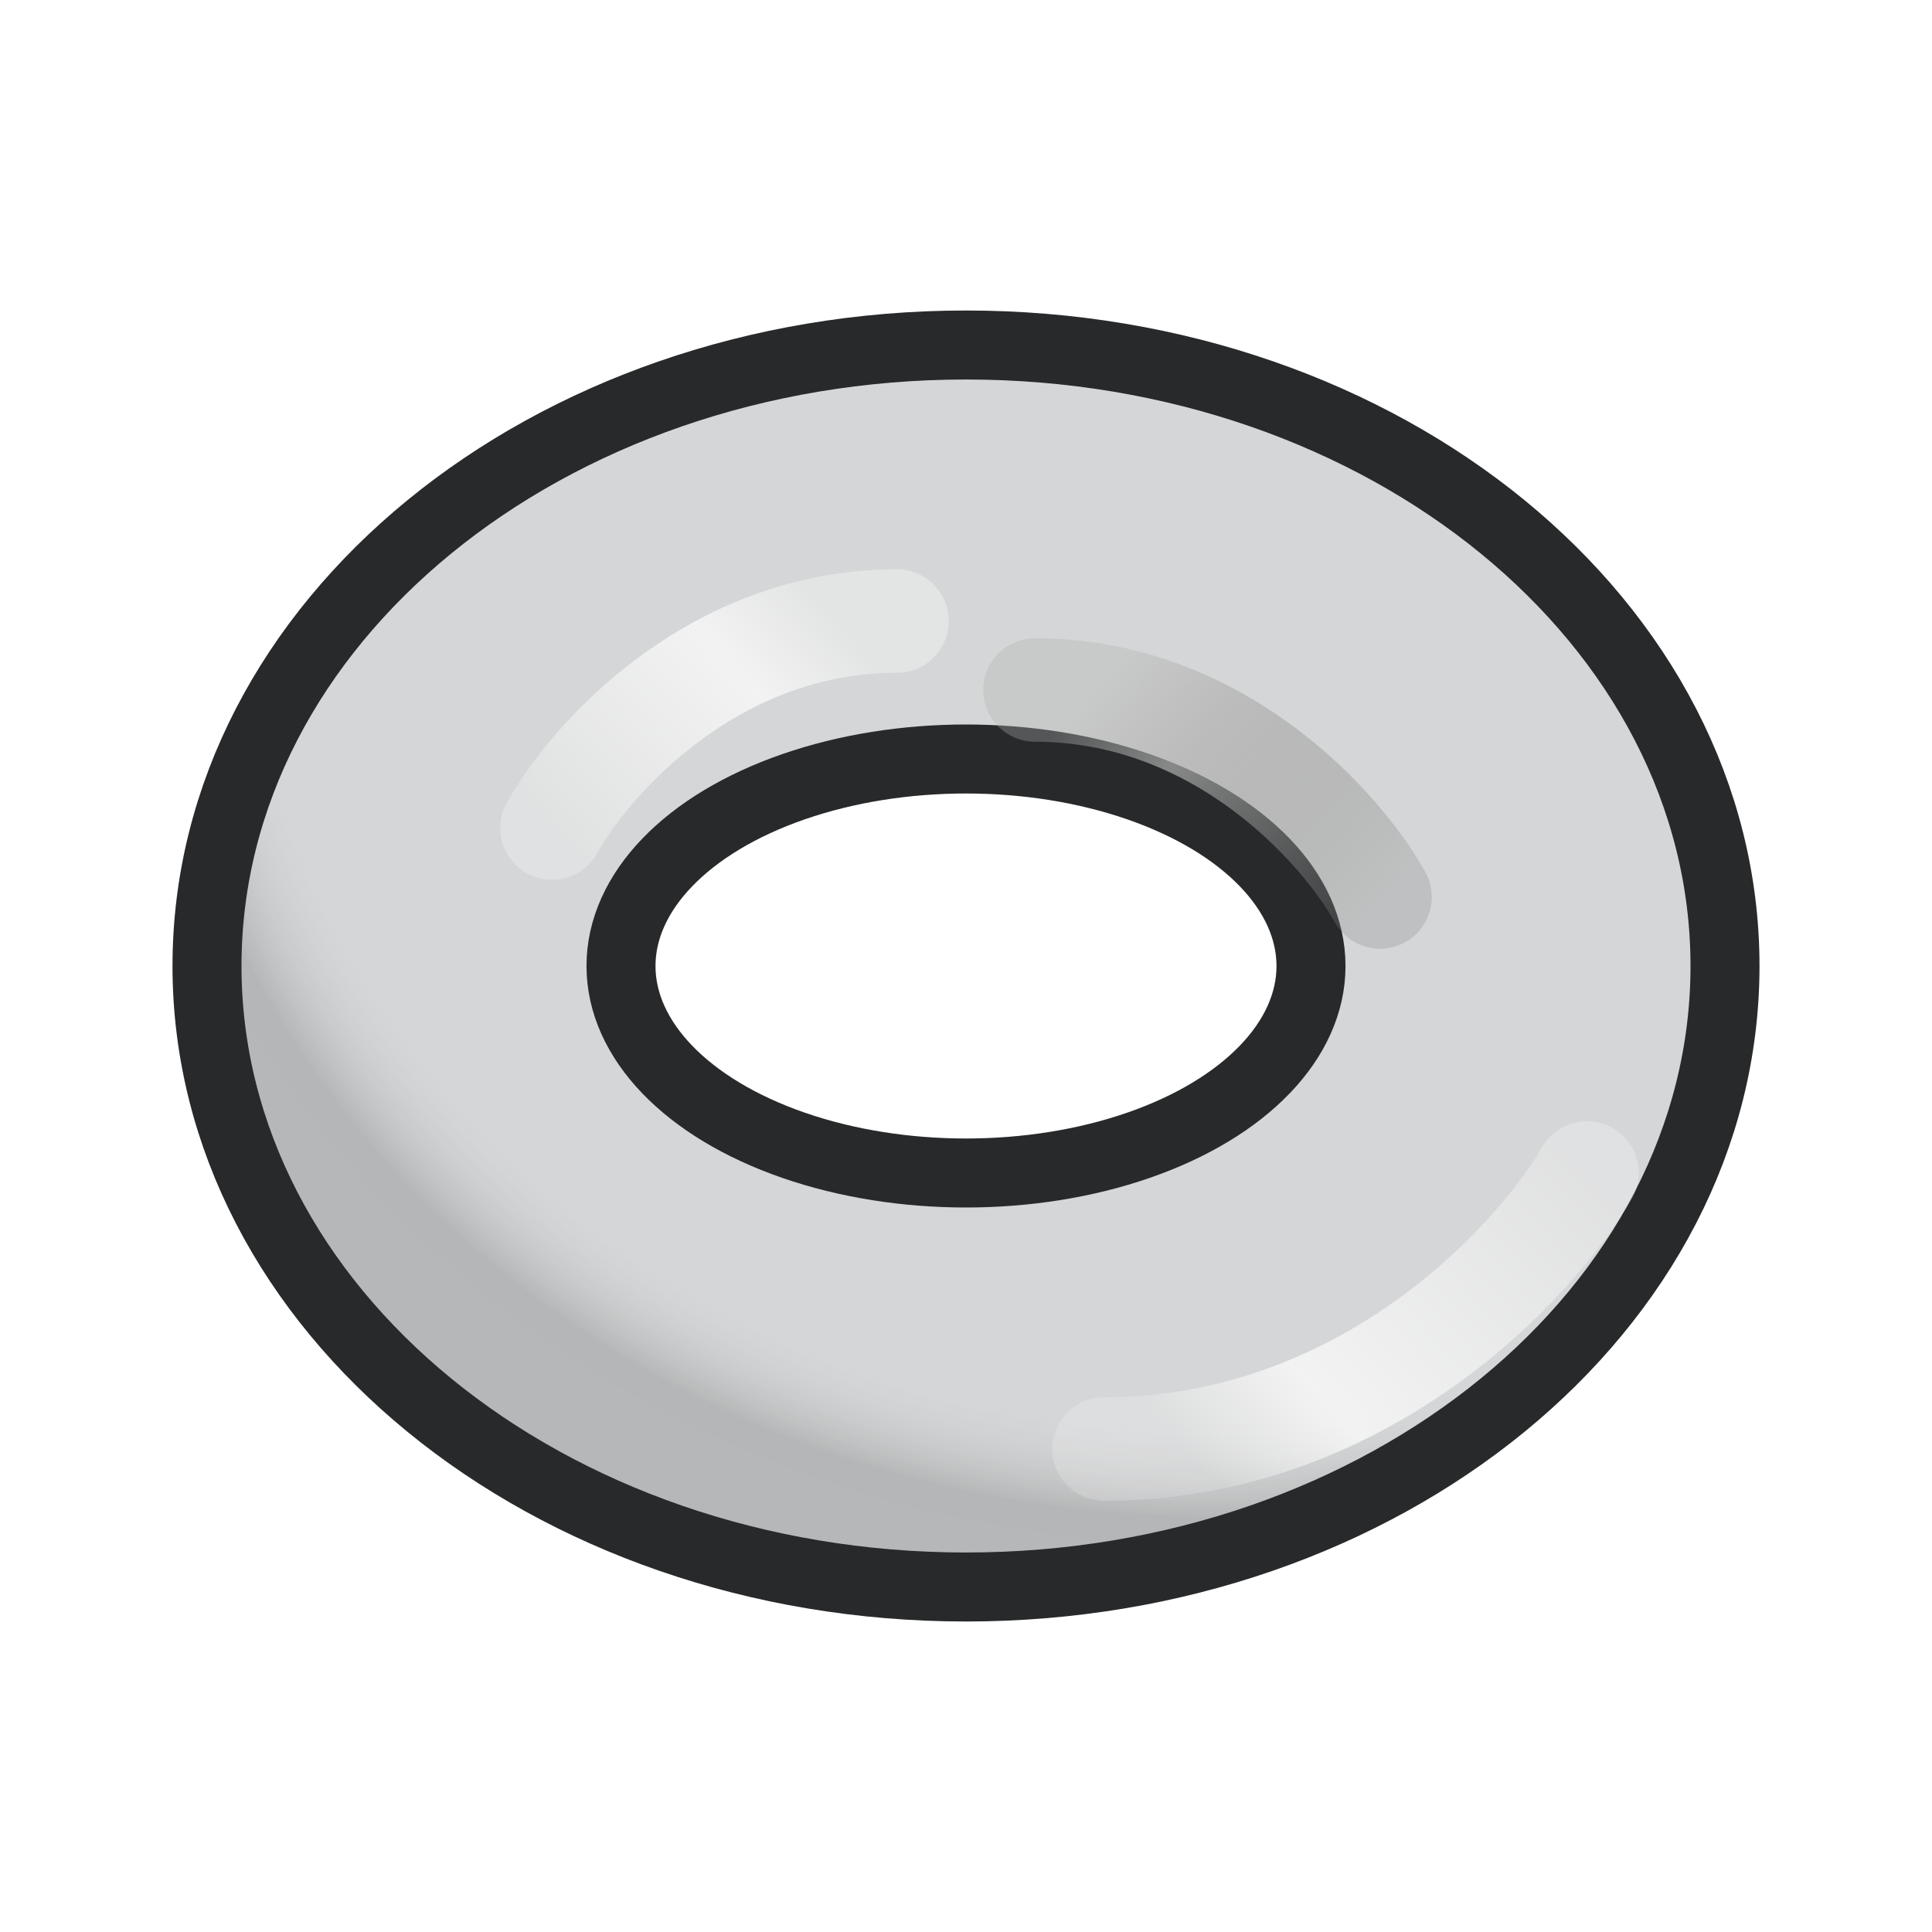 <svg width="28" height="28" viewBox="0 0 28 28" fill="none" xmlns="http://www.w3.org/2000/svg">
<path fill-rule="evenodd" clip-rule="evenodd" d="M3 14C3 9.029 7.925 5 14 5C20.075 5 25 9.029 25 14C25 18.971 20.075 23 14 23C7.925 23 3 18.971 3 14ZM14 17C16.761 17 19 15.657 19 14C19 12.343 16.761 11 14 11C11.239 11 9 12.343 9 14C9 15.657 11.239 17 14 17Z" fill="#D5D6D7"/>
<path fill-rule="evenodd" clip-rule="evenodd" d="M3 14C3 9.029 7.925 5 14 5C20.075 5 25 9.029 25 14C25 18.971 20.075 23 14 23C7.925 23 3 18.971 3 14ZM14 17C16.761 17 19 15.657 19 14C19 12.343 16.761 11 14 11C11.239 11 9 12.343 9 14C9 15.657 11.239 17 14 17Z" fill="url(#paint0_radial_91_2557)" fill-opacity="0.2"/>
<path d="M14 5C7.925 5 3 9.029 3 14C3 18.971 7.925 23 14 23C20.075 23 25 18.971 25 14C25 9.029 20.075 5 14 5Z" stroke="#27292A"/>
<ellipse cx="14" cy="14" rx="5" ry="3" stroke="#27292A"/>
<g filter="url(#filter0_f_91_2557)">
<path d="M20 13C19.444 12 17.667 10 15 10" stroke="url(#paint1_linear_91_2557)" stroke-opacity="0.7" stroke-width="1.5" stroke-linecap="round" stroke-linejoin="round"/>
</g>
<g filter="url(#filter1_f_91_2557)">
<path d="M23 17C22.222 18.333 19.733 21 16 21" stroke="url(#paint2_linear_91_2557)" stroke-opacity="0.7" stroke-width="1.5" stroke-linecap="round" stroke-linejoin="round"/>
</g>
<g filter="url(#filter2_f_91_2557)">
<path d="M8 12C8.556 11 10.333 9 13 9" stroke="url(#paint3_linear_91_2557)" stroke-opacity="0.7" stroke-width="1.5" stroke-linecap="round" stroke-linejoin="round"/>
</g>
<defs>
<filter id="filter0_f_91_2557" x="13.75" y="8.75" width="7.5" height="5.5" filterUnits="userSpaceOnUse" color-interpolation-filters="sRGB">
<feFlood flood-opacity="0" result="BackgroundImageFix"/>
<feBlend mode="normal" in="SourceGraphic" in2="BackgroundImageFix" result="shape"/>
<feGaussianBlur stdDeviation="0.25" result="effect1_foregroundBlur_91_2557"/>
</filter>
<filter id="filter1_f_91_2557" x="14.75" y="15.75" width="9.5" height="6.5" filterUnits="userSpaceOnUse" color-interpolation-filters="sRGB">
<feFlood flood-opacity="0" result="BackgroundImageFix"/>
<feBlend mode="normal" in="SourceGraphic" in2="BackgroundImageFix" result="shape"/>
<feGaussianBlur stdDeviation="0.25" result="effect1_foregroundBlur_91_2557"/>
</filter>
<filter id="filter2_f_91_2557" x="6.75" y="7.75" width="7.5" height="5.5" filterUnits="userSpaceOnUse" color-interpolation-filters="sRGB">
<feFlood flood-opacity="0" result="BackgroundImageFix"/>
<feBlend mode="normal" in="SourceGraphic" in2="BackgroundImageFix" result="shape"/>
<feGaussianBlur stdDeviation="0.25" result="effect1_foregroundBlur_91_2557"/>
</filter>
<radialGradient id="paint0_radial_91_2557" cx="0" cy="0" r="1" gradientUnits="userSpaceOnUse" gradientTransform="translate(17.5 8) rotate(88.315) scale(17.007 18.587)">
<stop stop-opacity="0"/>
<stop offset="0.74" stop-color="#CACACA" stop-opacity="0"/>
<stop offset="0.82" stop-color="#383838"/>
<stop offset="1" stop-color="#444444"/>
</radialGradient>
<linearGradient id="paint1_linear_91_2557" x1="15.833" y1="10" x2="19.651" y2="13.393" gradientUnits="userSpaceOnUse">
<stop stop-color="#B0B0B0" stop-opacity="0.48"/>
<stop offset="0.31" stop-color="#B1B1B1"/>
<stop offset="1" stop-color="#828282" stop-opacity="0.38"/>
</linearGradient>
<linearGradient id="paint2_linear_91_2557" x1="17.167" y1="21" x2="22.279" y2="16.228" gradientUnits="userSpaceOnUse">
<stop stop-color="white" stop-opacity="0.27"/>
<stop offset="0.28" stop-color="white"/>
<stop offset="1" stop-color="white" stop-opacity="0.38"/>
</linearGradient>
<linearGradient id="paint3_linear_91_2557" x1="12.167" y1="9" x2="8.349" y2="12.393" gradientUnits="userSpaceOnUse">
<stop stop-color="white" stop-opacity="0.48"/>
<stop offset="0.31" stop-color="white"/>
<stop offset="1" stop-color="white" stop-opacity="0.38"/>
</linearGradient>
</defs>
</svg>
